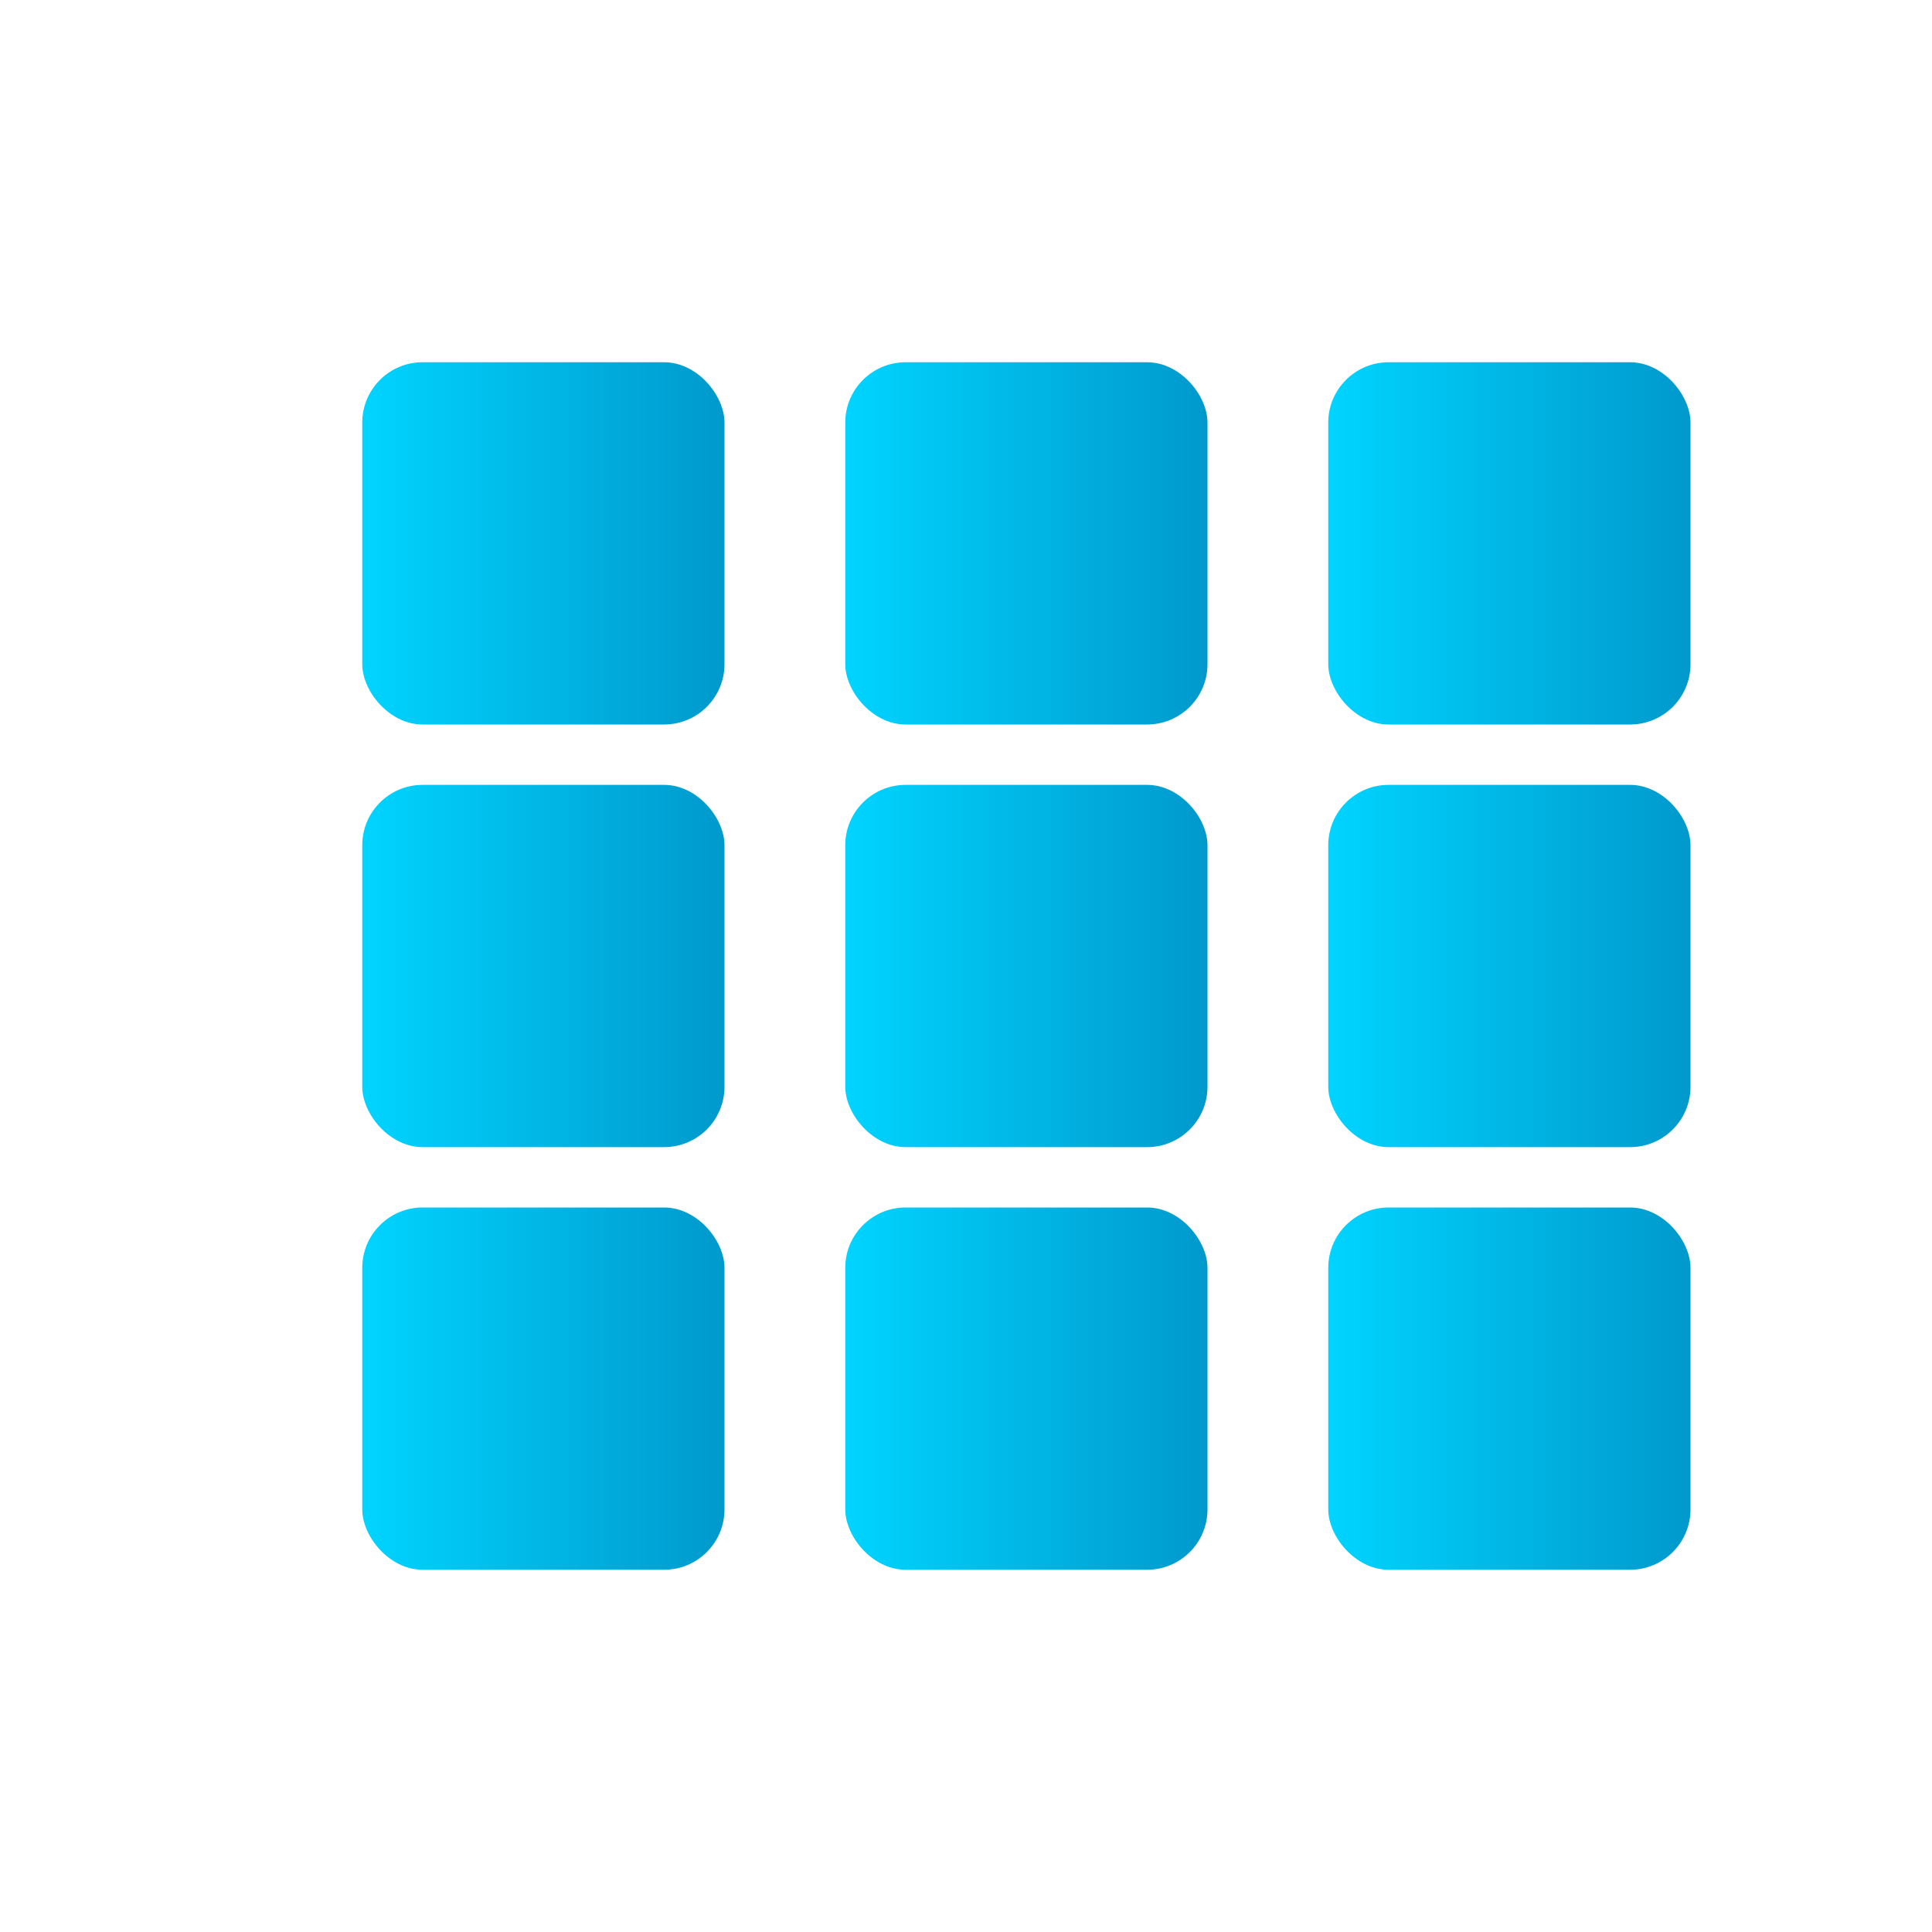<svg width="32" height="32" viewBox="0 0 32 32" fill="none" xmlns="http://www.w3.org/2000/svg">
  <defs>
    <linearGradient id="faviconGradient" x1="0%" y1="0%" x2="100%" y2="0%">
      <stop offset="0%" style="stop-color:#00d4ff;stop-opacity:1" />
      <stop offset="100%" style="stop-color:#0099cc;stop-opacity:1" />
    </linearGradient>
  </defs>
  
  <!-- Simplified logo icon for favicon -->
  <rect x="6" y="6" width="6" height="6" fill="url(#faviconGradient)" rx="1"/>
  <rect x="14" y="6" width="6" height="6" fill="url(#faviconGradient)" rx="1"/>
  <rect x="22" y="6" width="6" height="6" fill="url(#faviconGradient)" rx="1"/>
  <rect x="6" y="13" width="6" height="6" fill="url(#faviconGradient)" rx="1"/>
  <rect x="14" y="13" width="6" height="6" fill="url(#faviconGradient)" rx="1"/>
  <rect x="22" y="13" width="6" height="6" fill="url(#faviconGradient)" rx="1"/>
  <rect x="6" y="20" width="6" height="6" fill="url(#faviconGradient)" rx="1"/>
  <rect x="14" y="20" width="6" height="6" fill="url(#faviconGradient)" rx="1"/>
  <rect x="22" y="20" width="6" height="6" fill="url(#faviconGradient)" rx="1"/>
</svg>